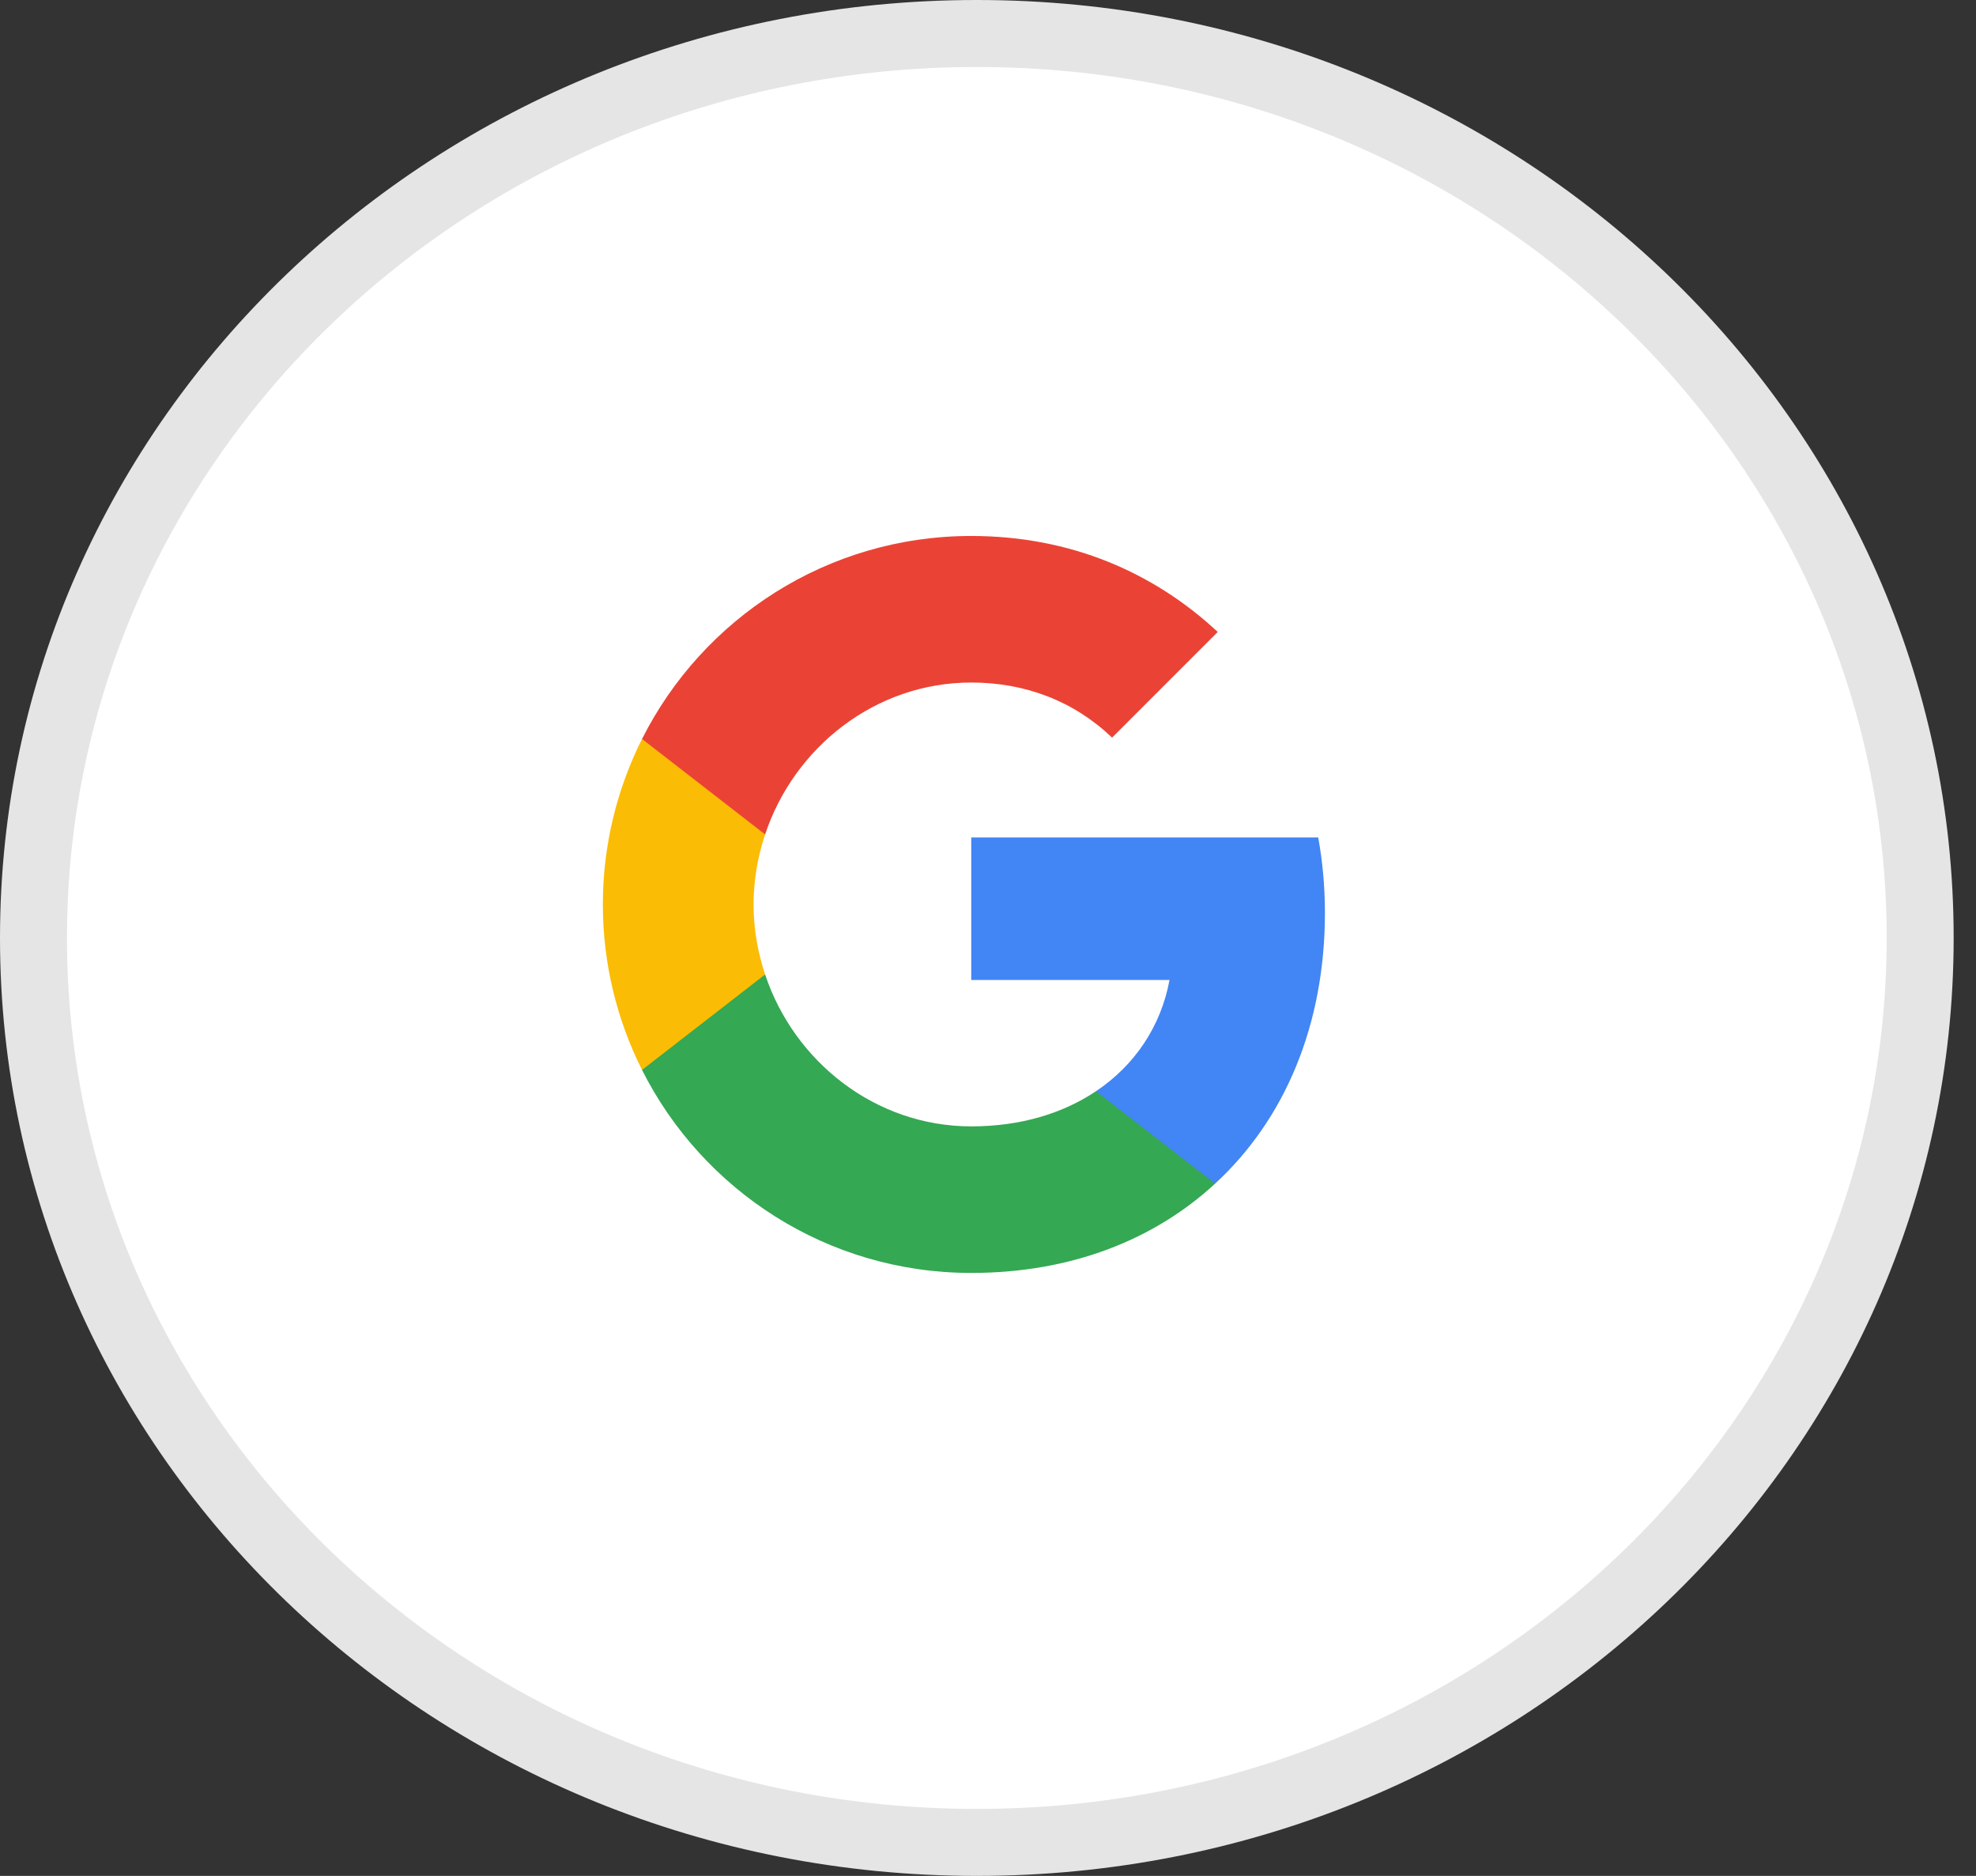 

<svg width="59" height="56" viewBox="0 0 59 56" fill="none" xmlns="http://www.w3.org/2000/svg">
<rect x="0" y="0" width="59" height="56" fill="#333333" stroke="none"/>
<path d="M57.333 28C57.333 42.874 44.762 55 29.167 55C13.572 55 1 42.874 1 28C1 13.126 13.572 1 29.167 1C44.762 1 57.333 13.126 57.333 28Z" fill="white" stroke="#E5E5E5" stroke-width="2"/>
<path fill-rule="evenodd" clip-rule="evenodd" d="M39.56 27.25C39.56 26.47 39.49 25.72 39.36 25H29V29.255H34.92C34.665 30.63 33.89 31.795 32.725 32.575V35.335H36.28C38.36 33.42 39.56 30.6 39.56 27.25Z" fill="#4285F4"/>
<path fill-rule="evenodd" clip-rule="evenodd" d="M29 38C31.97 38 34.46 37.015 36.28 35.335L32.725 32.575C31.74 33.235 30.48 33.625 29 33.625C26.135 33.625 23.71 31.69 22.845 29.09H19.17V31.94C20.98 35.535 24.7 38 29 38Z" fill="#34A853"/>
<path fill-rule="evenodd" clip-rule="evenodd" d="M22.845 29.09C22.625 28.43 22.5 27.725 22.5 27C22.5 26.275 22.625 25.57 22.845 24.91V22.06H19.17C18.425 23.545 18 25.225 18 27C18 28.775 18.425 30.455 19.17 31.94L22.845 29.09Z" fill="#FBBC05"/>
<path fill-rule="evenodd" clip-rule="evenodd" d="M29 20.375C30.615 20.375 32.065 20.93 33.205 22.02L36.36 18.865C34.455 17.09 31.965 16 29 16C24.7 16 20.98 18.465 19.17 22.06L22.845 24.91C23.71 22.31 26.135 20.375 29 20.375Z" fill="#EA4335"/>
</svg>
